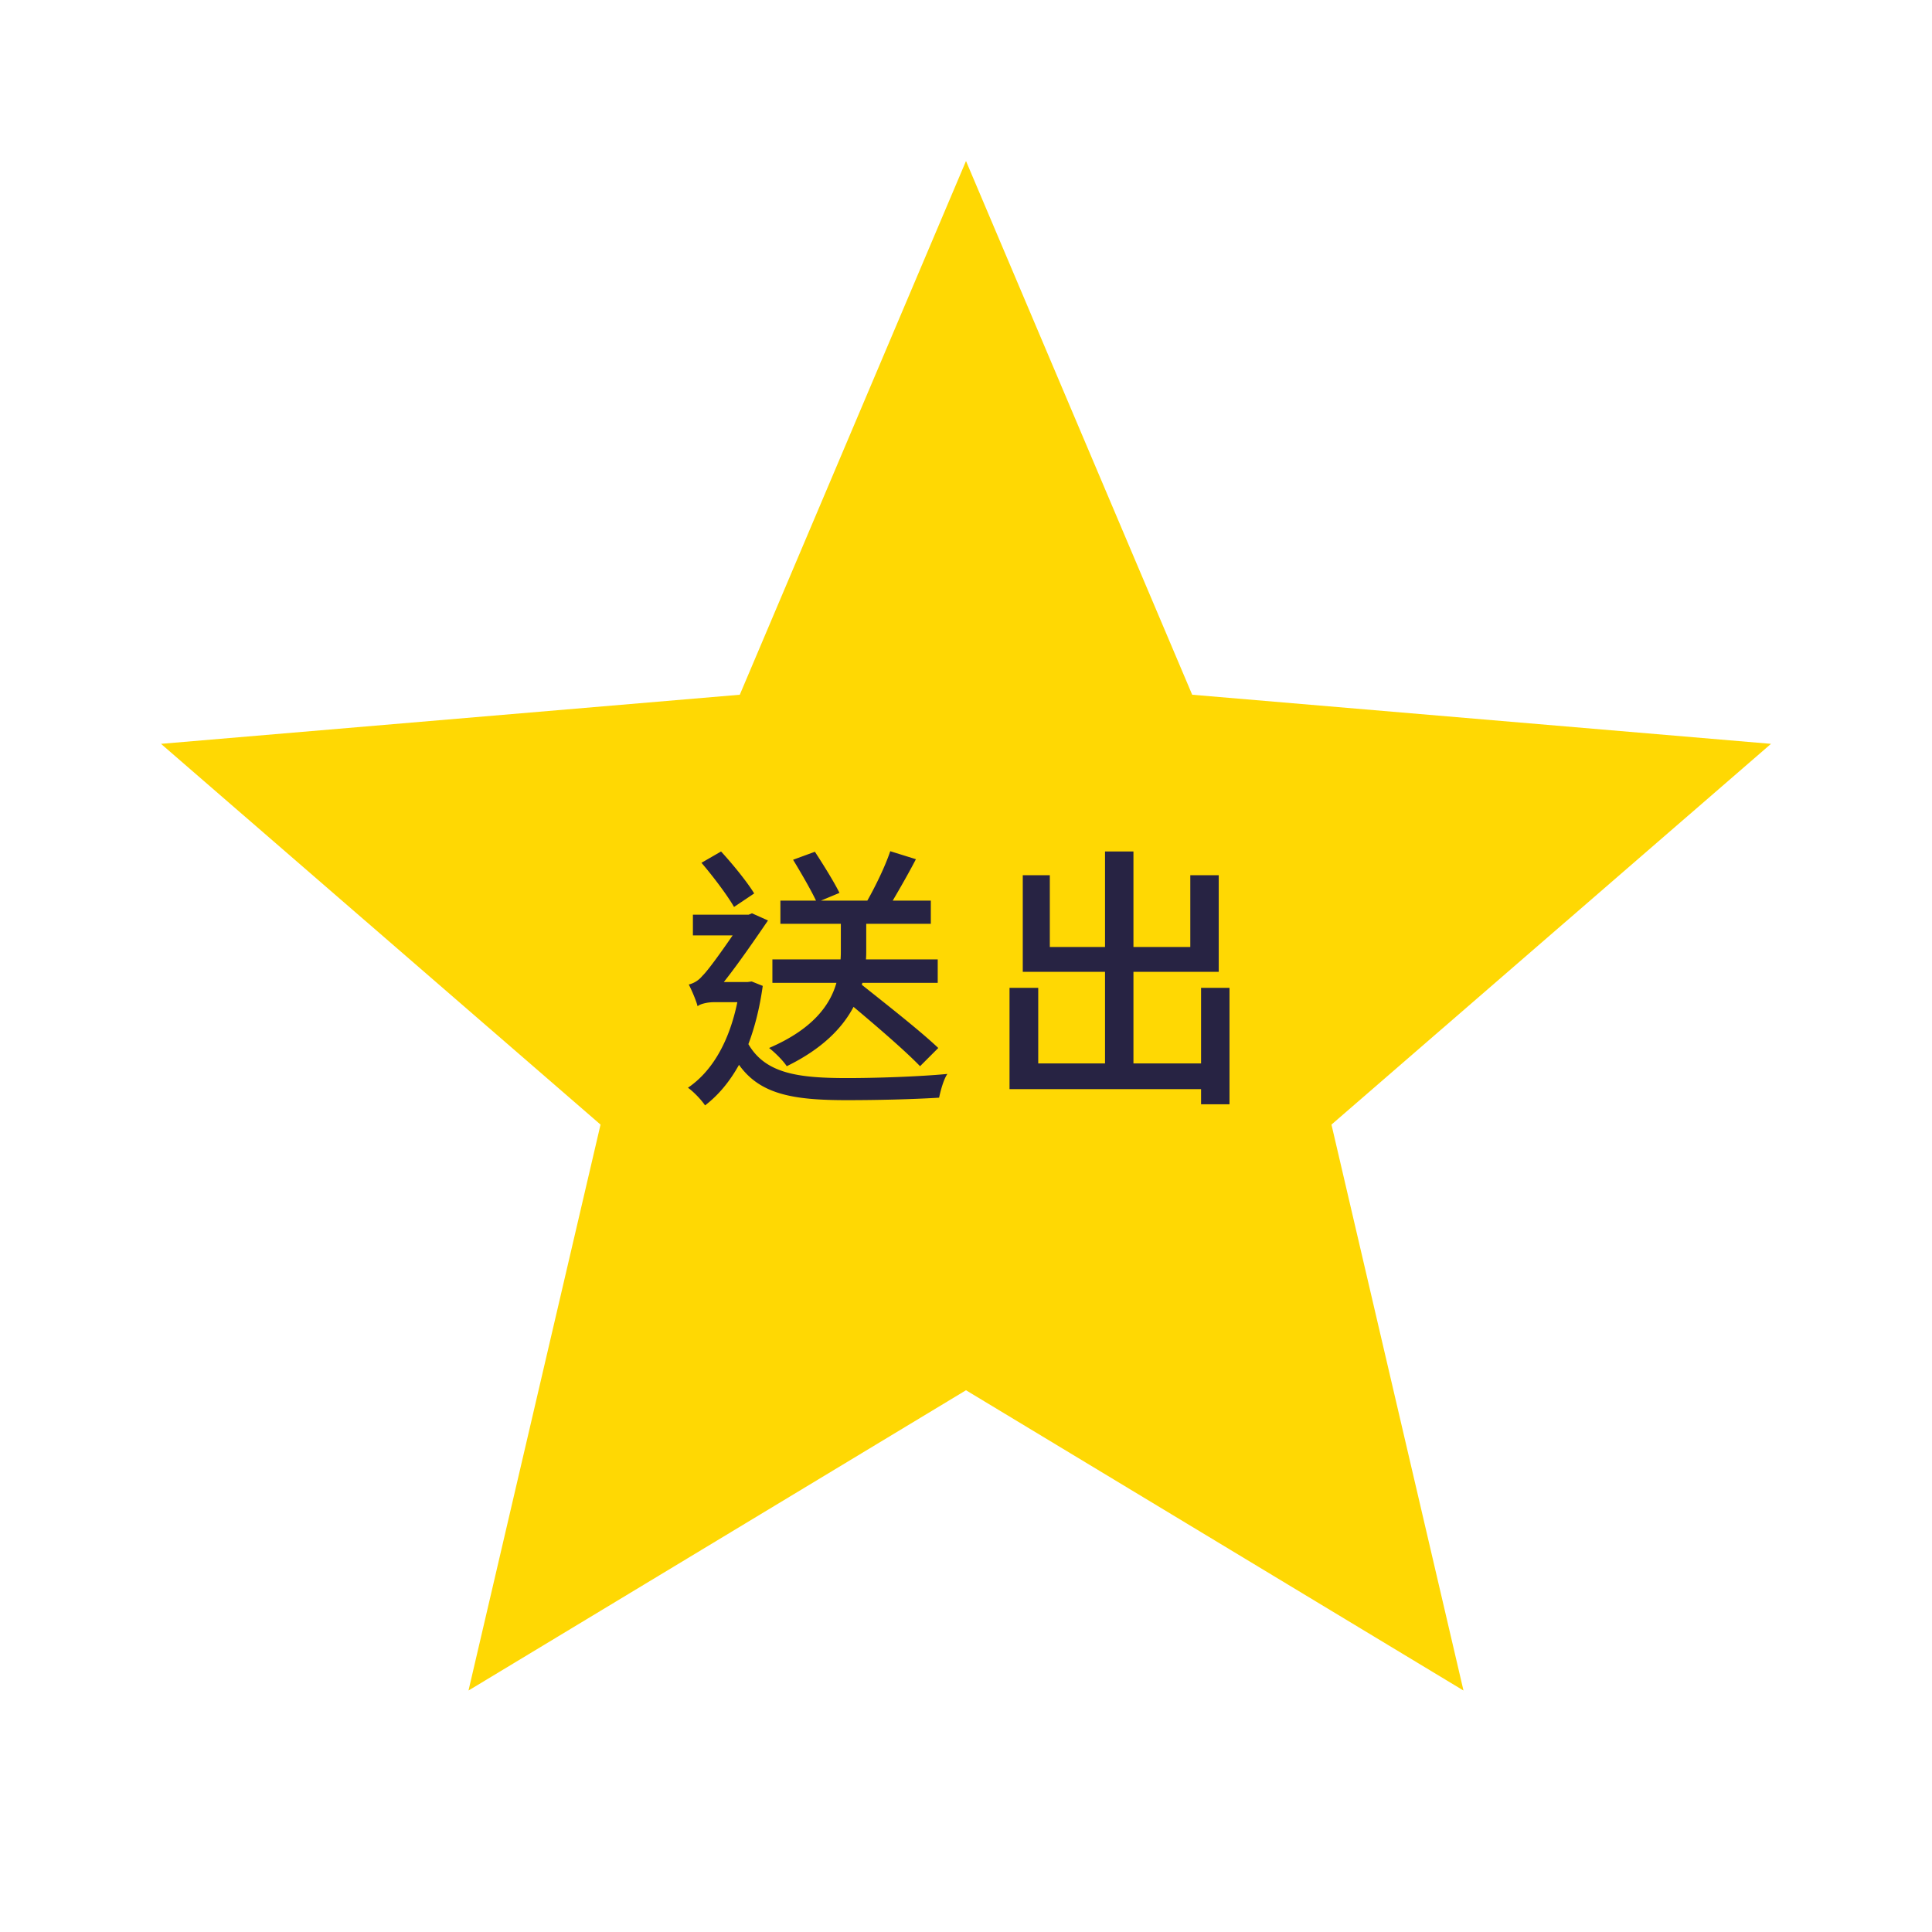 <svg xmlns="http://www.w3.org/2000/svg" width="91" height="91" fill="none" viewBox="0 0 91 91">
  <path fill="#FFD803" d="M45.5 65.483l23.432 14.143-6.218-26.656 20.703-17.934-27.263-2.313L45.5 7.584 34.845 32.723 7.583 35.036 28.286 52.97l-6.219 26.656L45.5 65.483z"/>
  <path fill="#272343" d="M44.194 49.362c-.819-.78-2.392-2.015-3.601-2.977l.026-.091h3.549v-1.105h-3.38c.013-.156.013-.299.013-.455v-1.222h3.042V42.42h-1.794c.351-.598.754-1.3 1.092-1.95l-1.209-.377c-.234.702-.689 1.638-1.079 2.327h-2.184l.871-.364c-.247-.507-.767-1.339-1.157-1.937l-1.027.377c.364.598.832 1.404 1.079 1.924h-1.677v1.092h2.847v1.196c0 .156 0 .312-.013.481h-3.211v1.105h3.016c-.299 1.053-1.118 2.184-3.172 3.068.286.221.663.598.832.858 1.677-.819 2.626-1.807 3.146-2.795 1.131.949 2.444 2.08 3.133 2.795l.858-.858zm-8.671-7.28c-.325-.533-.988-1.352-1.56-1.976l-.923.533c.546.637 1.222 1.534 1.534 2.08l.949-.637zm-.117 4.147l-.195.026h-1.118c.702-.884 1.573-2.158 2.08-2.899l-.754-.338-.156.065h-2.626v.975h1.872c-.52.754-1.157 1.651-1.43 1.911a1.18 1.18 0 01-.637.403c.117.221.351.754.416 1.027.091-.104.455-.195.767-.195h1.105c-.39 1.885-1.196 3.263-2.327 4.03.247.169.637.572.806.832.611-.468 1.144-1.092 1.599-1.911 1.001 1.404 2.574 1.664 5.083 1.664 1.443 0 3.081-.039 4.342-.117.065-.312.208-.858.39-1.118-1.378.13-3.367.195-4.719.195-2.301 0-3.848-.208-4.654-1.599.299-.793.533-1.703.676-2.743l-.52-.208zm21.166.299v3.562h-3.185v-4.316h4.017v-4.55h-1.339v3.38h-2.678v-4.498h-1.339v4.498h-2.6v-3.38h-1.274v4.55h3.874v4.316h-3.146v-3.562H47.55v4.771h9.022v.715h1.339v-5.486h-1.339z"/>
</svg>

